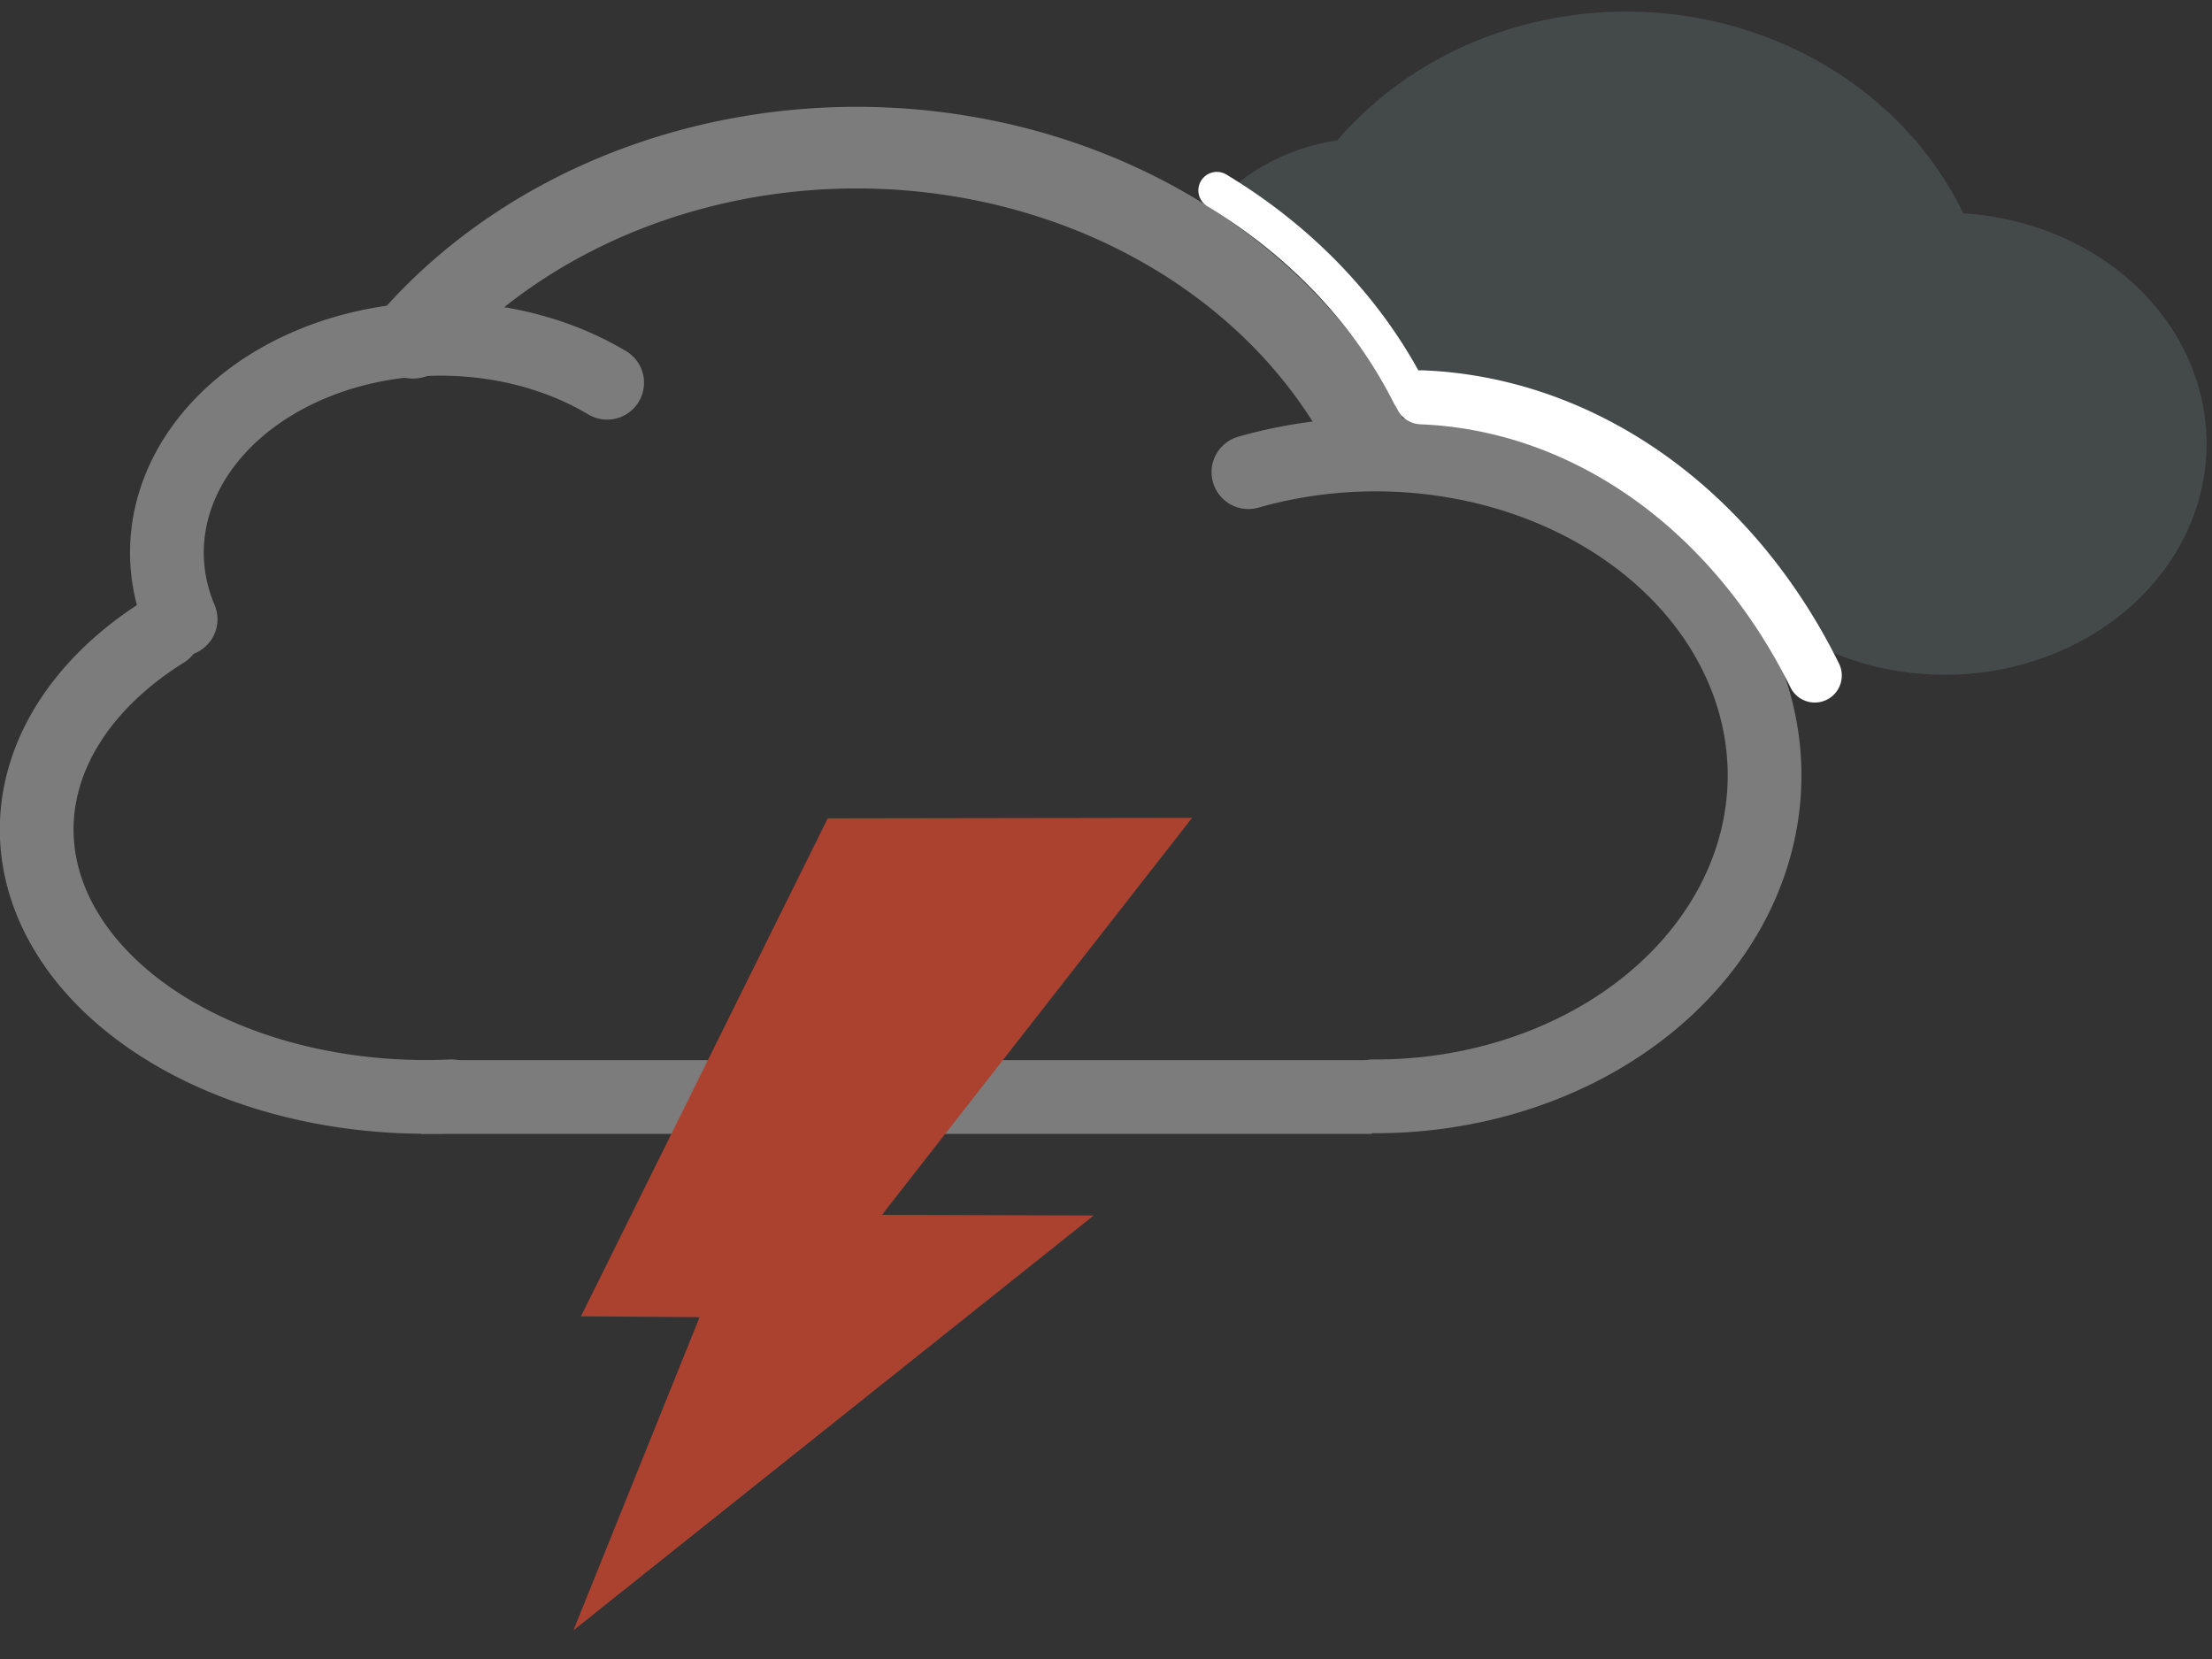 <?xml version="1.0" encoding="UTF-8" standalone="no"?>
<!-- Created with Inkscape (http://www.inkscape.org/) -->

<svg
   xmlns:dc="http://purl.org/dc/elements/1.1/"
   xmlns:cc="http://creativecommons.org/ns#"
   xmlns:rdf="http://www.w3.org/1999/02/22-rdf-syntax-ns#"
   xmlns:svg="http://www.w3.org/2000/svg"
   xmlns="http://www.w3.org/2000/svg"
   xmlns:sodipodi="http://sodipodi.sourceforge.net/DTD/sodipodi-0.dtd"
   xmlns:inkscape="http://www.inkscape.org/namespaces/inkscape"
   width="60"
   height="45"
   viewBox="0 0 60 45"
   id="svg7365"
   version="1.1"
   inkscape:version="0.91 r13725"
   sodipodi:docname="thunderstorm-v1.svg">
  <rect x="0" y="0" width="60" height="45" fill="#333333" stroke="none"/>
  <defs
     id="defs7367" />
  <sodipodi:namedview
     id="base"
     pagecolor="#ffffff"
     bordercolor="#666666"
     borderopacity="1.0"
     inkscape:pageopacity="0.0"
     inkscape:pageshadow="2"
     inkscape:zoom="8.55"
     inkscape:cx="22.827565"
     inkscape:cy="9.1348404"
     inkscape:document-units="px"
     inkscape:current-layer="layer1"
     showgrid="true"
     units="px"
     inkscape:window-width="1391"
     inkscape:window-height="876"
     inkscape:window-x="49"
     inkscape:window-y="24"
     inkscape:window-maximized="1"
     showguides="true"
     inkscape:guide-bbox="true"
     inkscape:snap-to-guides="false">
    <inkscape:grid
       type="xygrid"
       id="grid7939" />
    <sodipodi:guide
       position="24.614,-6.358"
       orientation="-0.707,0.707"
       id="guide7981" />
    <sodipodi:guide
       position="24.002,-10.811"
       orientation="-0.707,0.707"
       id="guide7983" />
    <sodipodi:guide
       position="25.47,20.473"
       orientation="0.766,-0.643"
       id="guide8029"
       inkscape:label=""
       inkscape:color="rgb(0,0,255)" />
  </sodipodi:namedview>
  <g
     inkscape:label="Layer 1"
     inkscape:groupmode="layer"
     id="layer1"
     transform="translate(0,-1007.36)">
    <g
       id="g21497">
      <path
         id="path4204"
         style="opacity:1;fill:#44494a;fill-opacity:1;stroke:#44494a;stroke-width:1.395;stroke-linecap:round;stroke-linejoin:round;stroke-miterlimit:4;stroke-dasharray:none;stroke-opacity:1"
         transform="scale(-1,1)"
         sodipodi:type="arc"
         sodipodi:cx="-44.112587"
         sodipodi:cy="1016.9049"
         sodipodi:rx="9.3101931"
         sodipodi:ry="8.5333529"
         sodipodi:start="1.8936822"
         sodipodi:end="6.2308254"
         d="m -47.067,1024.997 a 9.31,8.533 0 0 1 -6.174,-9.769 9.31,8.533 0 0 1 9.805,-6.834 9.31,8.533 0 0 1 8.621,8.064"
         sodipodi:open="true" />
      <path
         id="path4208"
         style="opacity:1;fill:#44494a;fill-opacity:1;stroke:#44494a;stroke-width:1.261;stroke-linecap:round;stroke-linejoin:round;stroke-miterlimit:4;stroke-dasharray:none;stroke-opacity:1"
         sodipodi:type="arc"
         sodipodi:cx="37.190666"
         sodipodi:cy="1015.4823"
         sodipodi:rx="4.5583892"
         sodipodi:ry="3.7535555"
         sodipodi:start="3.546509"
         sodipodi:end="0"
         d="m 33.001,1014.004 a 4.558,3.754 0 0 1 5.106,-2.198 4.558,3.754 0 0 1 3.642,3.677"
         sodipodi:open="true" />
      <path
         sodipodi:open="true"
         sodipodi:cx="-52.750332"
         sodipodi:cy="-1019.3965"
         sodipodi:rx="6.4728127"
         sodipodi:ry="5.6362867"
         sodipodi:end="5.6286868"
         sodipodi:start="1.2374384"
         sodipodi:type="arc"
         d="m -50.632,-1014.071 a 6.473,5.636 0 0 1 -7.973,-2.923 6.473,5.636 0 0 1 2.486,-7.215 6.473,5.636 0 0 1 8.504,1.381"
         id="path4206"
         style="opacity:1;fill:#44494a;fill-opacity:1;stroke:#44494a;stroke-width:1.261;stroke-linecap:round;stroke-linejoin:round;stroke-miterlimit:4;stroke-dasharray:none;stroke-opacity:1"
         transform="scale(-1,-1)" />
      <g
         transform="translate(0,-10.164)"
         id="g8016">
        <path
           style="opacity:1;fill:none;fill-opacity:1;stroke:#7c7c7c;stroke-width:2;stroke-linecap:round;stroke-linejoin:round;stroke-miterlimit:4;stroke-dasharray:none;stroke-opacity:1"
           id="path4190"
           sodipodi:type="arc"
           sodipodi:cx="11.544438"
           sodipodi:cy="1040.022"
           sodipodi:rx="10.549433"
           sodipodi:ry="7.2544284"
           sodipodi:start="1.5044738"
           sodipodi:end="3.97586"
           d="m 12.244,1047.261 a 10.549,7.254 0 0 1 -10.41,-4.404 10.549,7.254 0 0 1 2.625,-8.209"
           sodipodi:open="true" />
        <path
           id="path4196"
           style="opacity:1;fill:none;fill-opacity:1;stroke:#7c7c7c;stroke-width:2;stroke-linecap:round;stroke-linejoin:round;stroke-miterlimit:4;stroke-dasharray:none;stroke-opacity:1"
           sodipodi:type="arc"
           sodipodi:cx="11.956166"
           sodipodi:cy="1032.5111"
           sodipodi:rx="7.4292927"
           sodipodi:ry="5.7974129"
           sodipodi:start="2.8239427"
           sodipodi:end="5.3651421"
           d="m 4.899,1034.322 a 7.429,5.797 0 0 1 2.754,-6.536 7.429,5.797 0 0 1 8.816,0.12"
           sodipodi:open="true" />
        <path
           style="fill:#ffffff;fill-opacity:1;fill-rule:evenodd;stroke:#7c7c7c;stroke-width:2;stroke-linecap:butt;stroke-linejoin:miter;stroke-miterlimit:4;stroke-dasharray:none;stroke-opacity:1"
           d="m 11.421,1047.28 25.791,0"
           id="path4198"
           inkscape:connector-curvature="0" />
        <path
           id="path4192"
           style="opacity:1;fill:none;fill-opacity:1;stroke:#7c7c7c;stroke-width:2.214;stroke-linecap:round;stroke-linejoin:round;stroke-miterlimit:4;stroke-dasharray:none;stroke-opacity:1"
           transform="scale(-1,1)"
           sodipodi:type="arc"
           sodipodi:cx="-23.23757"
           sodipodi:cy="1034.7084"
           sodipodi:rx="15.173814"
           sodipodi:ry="13.17987"
           sodipodi:start="3.5849063"
           sodipodi:end="5.6286868"
           d="m -36.945,1029.055 a 15.174,13.18 0 0 1 12.108,-7.453 15.174,13.18 0 0 1 13.637,5.083"
           sodipodi:open="true" />
        <path
           sodipodi:open="true"
           sodipodi:cx="-37.315407"
           sodipodi:cy="-1038.5569"
           sodipodi:rx="10.549433"
           sodipodi:ry="8.7053146"
           sodipodi:end="4.7193703"
           sodipodi:start="1.2374384"
           sodipodi:type="arc"
           d="m -33.863,-1030.331 a 10.549,8.705 0 0 1 -11.217,-2.334 10.549,8.705 0 0 1 -1.879,-9.419 10.549,8.705 0 0 1 9.719,-5.178"
           id="path4194"
           style="opacity:1;fill:none;fill-opacity:1;stroke:#7c7c7c;stroke-width:2;stroke-linecap:round;stroke-linejoin:round;stroke-miterlimit:4;stroke-dasharray:none;stroke-opacity:1"
           transform="scale(-1,-1)" />
      </g>
      <path
         id="path4254"
         style="opacity:1;fill:none;fill-opacity:1;stroke:#ffffff;stroke-width:1.003;stroke-linecap:round;stroke-linejoin:round;stroke-miterlimit:4;stroke-dasharray:none;stroke-opacity:1"
         transform="scale(-1,1)"
         sodipodi:type="arc"
         sodipodi:cx="-24.248907"
         sodipodi:cy="1023.3146"
         sodipodi:rx="15.269283"
         sodipodi:ry="13.172982"
         sodipodi:start="3.5499997"
         sodipodi:end="4.1015237"
         d="m -38.262,1018.083 a 15.269,13.173 0 0 1 5.255,-5.559"
         sodipodi:open="true" />
      <path
         sodipodi:open="true"
         sodipodi:cx="-38.13282"
         sodipodi:cy="-1033.4697"
         sodipodi:rx="12.873577"
         sodipodi:ry="15.341052"
         sodipodi:end="2.6092672"
         sodipodi:start="1.6039576"
         sodipodi:type="arc"
         d="m -38.56,-1018.137 a 12.874,15.341 0 0 1 -10.665,-7.546"
         id="path4256"
         style="opacity:1;fill:none;fill-opacity:1;stroke:#ffffff;stroke-width:1.466;stroke-linecap:round;stroke-linejoin:round;stroke-miterlimit:4;stroke-dasharray:none;stroke-opacity:1"
         transform="scale(-1,-1)" />
      <path
         sodipodi:nodetypes="cccccccc"
         inkscape:connector-curvature="0"
         id="path7941"
         d="m 22.607,1029.808 9.216,-0.014 -8.411,10.767 5.544,0.016 -12.815,10.217 3.205,-7.954 -3.186,-0.022 z"
         style="fill:#aa422f;fill-opacity:1;fill-rule:evenodd;stroke:#aa422f;stroke-width:0.5;stroke-linecap:butt;stroke-linejoin:miter;stroke-miterlimit:4;stroke-dasharray:none;stroke-opacity:1" />
    </g>
  </g>
</svg>
